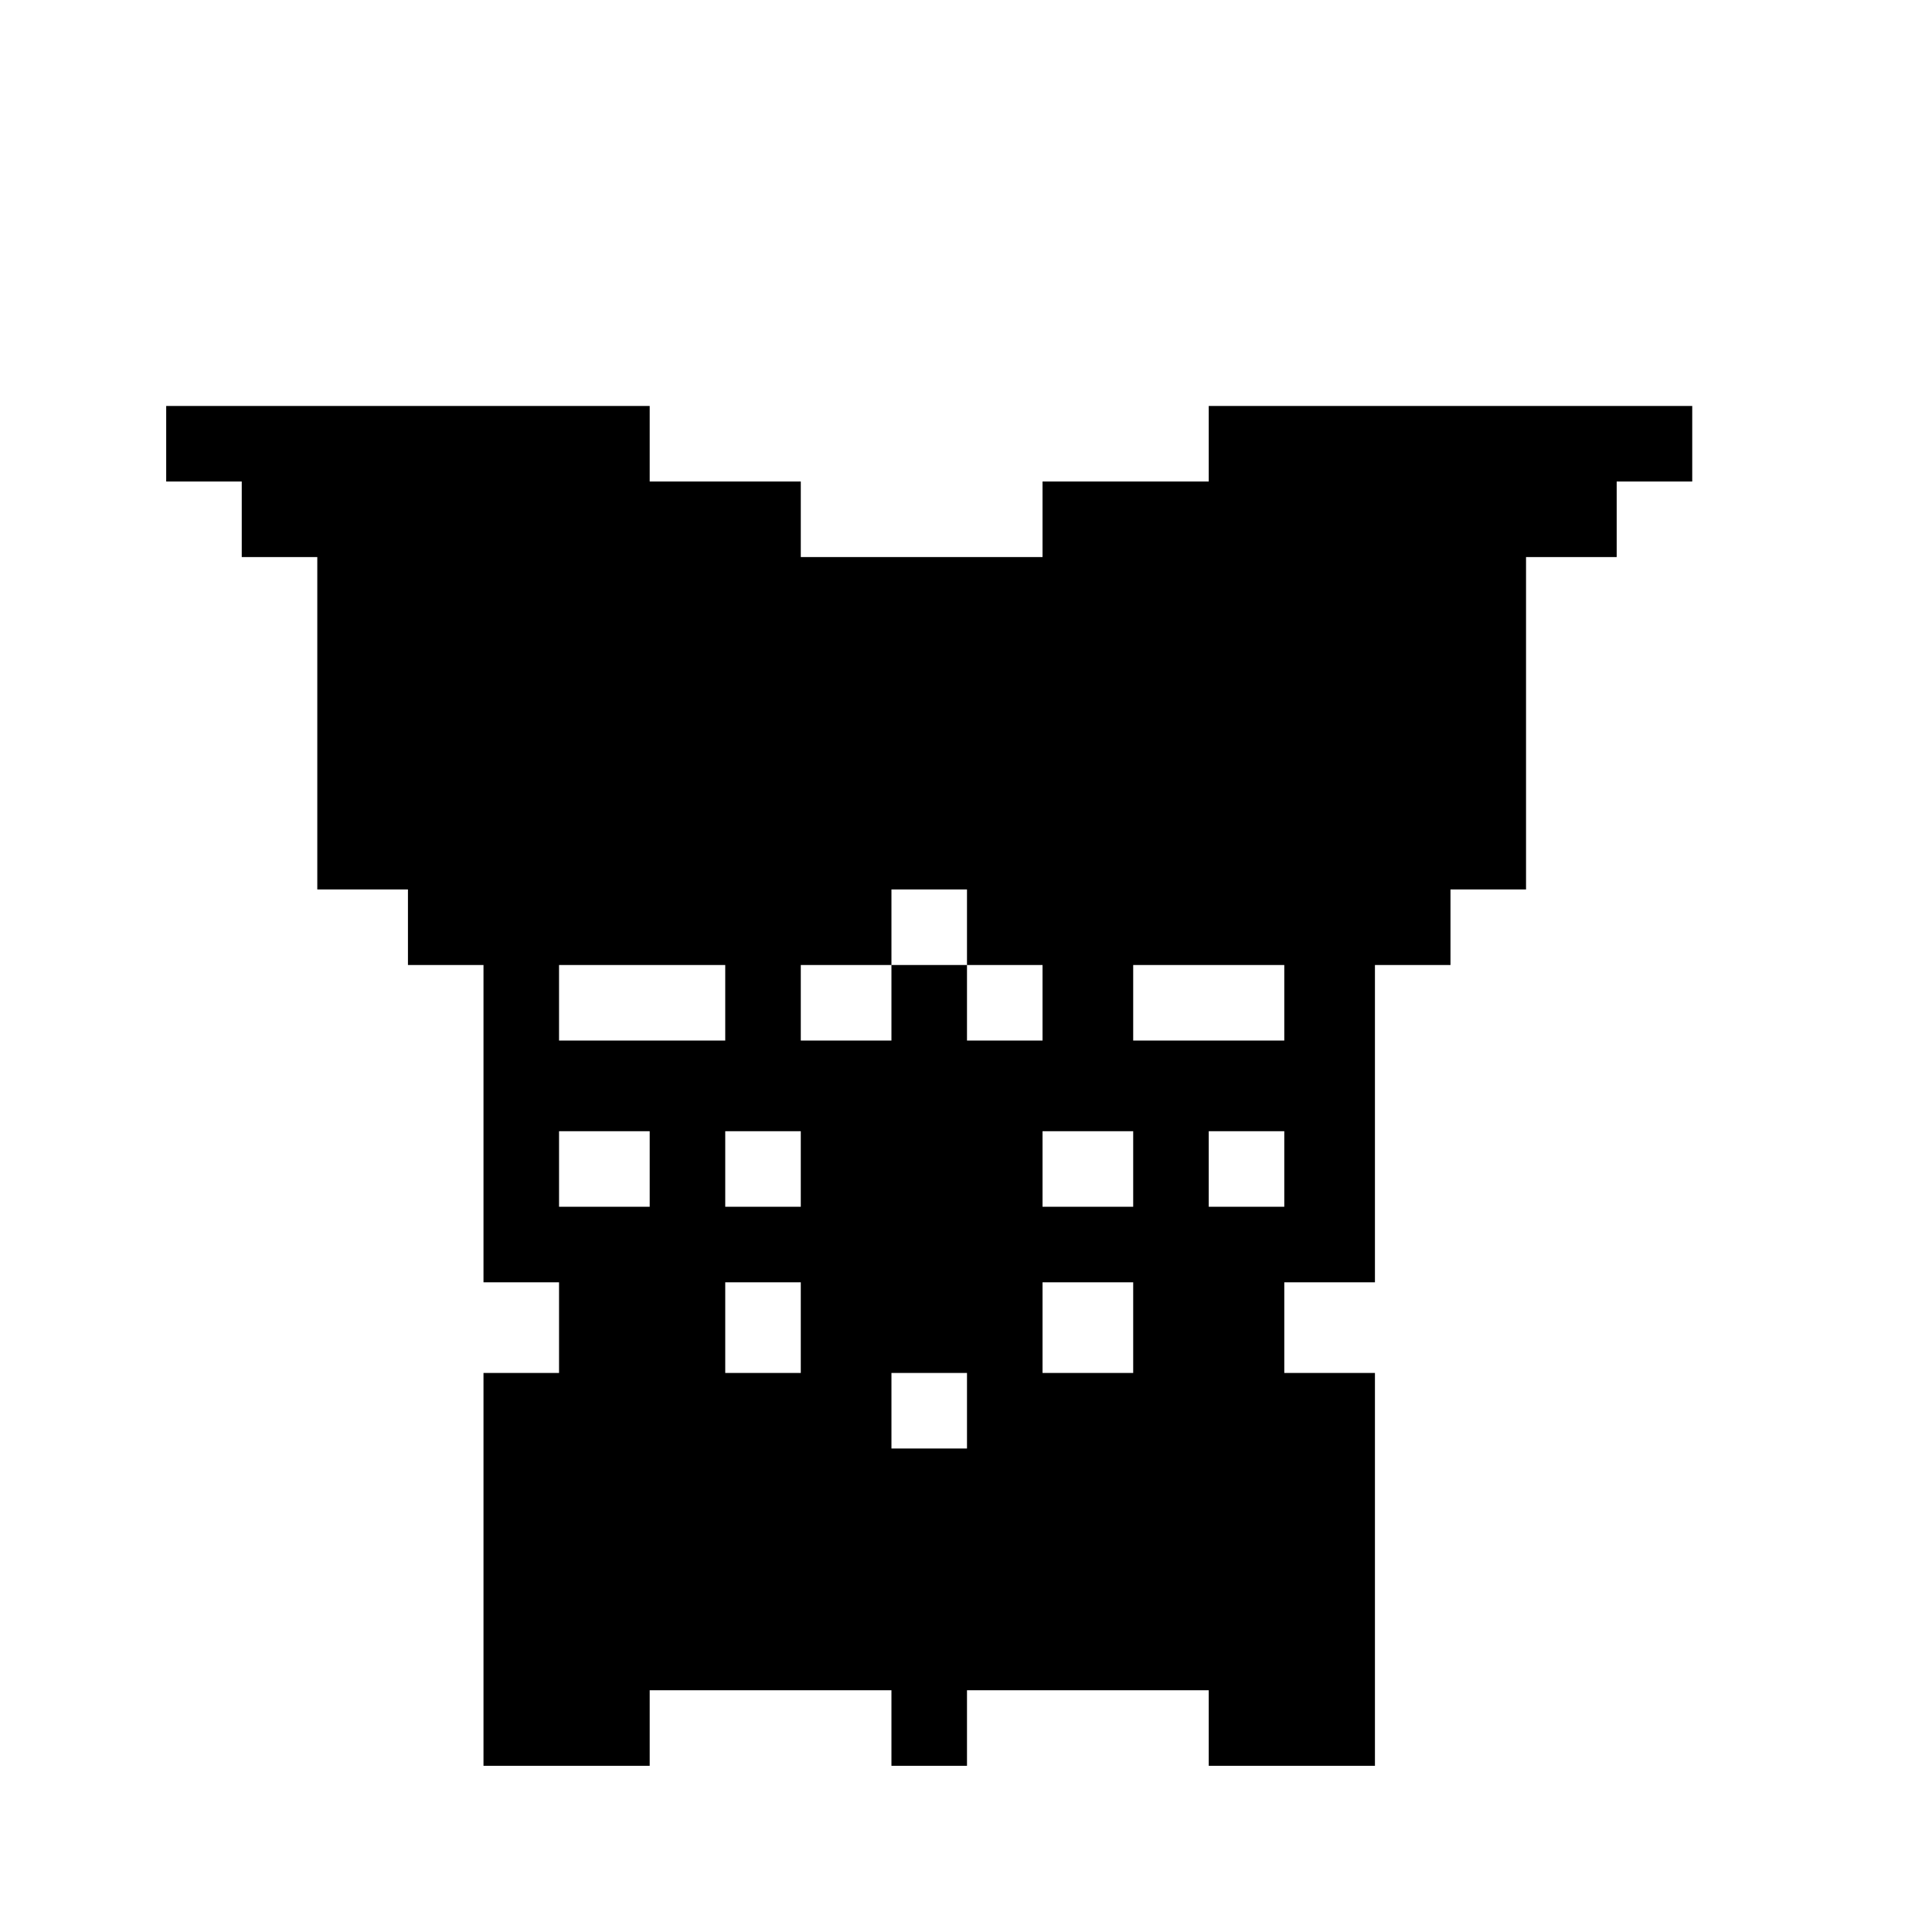 <?xml version="1.0" standalone="no"?>
<!DOCTYPE svg PUBLIC "-//W3C//DTD SVG 20010904//EN"
 "http://www.w3.org/TR/2001/REC-SVG-20010904/DTD/svg10.dtd">
<svg version="1.0" xmlns="http://www.w3.org/2000/svg"
 width="468pt" height="468pt" viewBox="0 0 468 468"
 preserveAspectRatio="xMidYMid meet">
<g transform="translate(0,468) scale(0.366,-0.366)"
fill="#000000" stroke="none">
<path d="M110 985 l0 -25 25 0 25 0 0 -25 0 -25 25 0 25 0 0 -110 0 -110 30 0
30 0 0 -25 0 -25 25 0 25 0 0 -105 0 -105 25 0 25 0 0 -30 0 -30 -25 0 -25 0
0 -130 0 -130 55 0 55 0 0 25 0 25 80 0 80 0 0 -25 0 -25 25 0 25 0 0 25 0 25
80 0 80 0 0 -25 0 -25 55 0 55 0 0 130 0 130 -30 0 -30 0 0 30 0 30 30 0 30 0
0 105 0 105 25 0 25 0 0 25 0 25 25 0 25 0 0 110 0 110 30 0 30 0 0 25 0 25
25 0 25 0 0 25 0 25 -160 0 -160 0 0 -25 0 -25 -55 0 -55 0 0 -25 0 -25 -80 0
-80 0 0 25 0 25 -50 0 -50 0 0 25 0 25 -160 0 -160 0 0 -25z m530 -320 l0 -25
25 0 25 0 0 -25 0 -25 -25 0 -25 0 0 25 0 25 -25 0 -25 0 0 -25 0 -25 -30 0
-30 0 0 25 0 25 30 0 30 0 0 25 0 25 25 0 25 0 0 -25z m-160 -50 l0 -25 -55 0
-55 0 0 25 0 25 55 0 55 0 0 -25z m370 0 l0 -25 -50 0 -50 0 0 25 0 25 50 0
50 0 0 -25z m-420 -110 l0 -25 -30 0 -30 0 0 25 0 25 30 0 30 0 0 -25z m100 0
l0 -25 -25 0 -25 0 0 25 0 25 25 0 25 0 0 -25z m220 0 l0 -25 -30 0 -30 0 0
25 0 25 30 0 30 0 0 -25z m100 0 l0 -25 -25 0 -25 0 0 25 0 25 25 0 25 0 0
-25z m-320 -105 l0 -30 -25 0 -25 0 0 30 0 30 25 0 25 0 0 -30z m220 0 l0 -30
-30 0 -30 0 0 30 0 30 30 0 30 0 0 -30z m-110 -55 l0 -25 -25 0 -25 0 0 25 0
25 25 0 25 0 0 -25z"/>
</g>
</svg>
